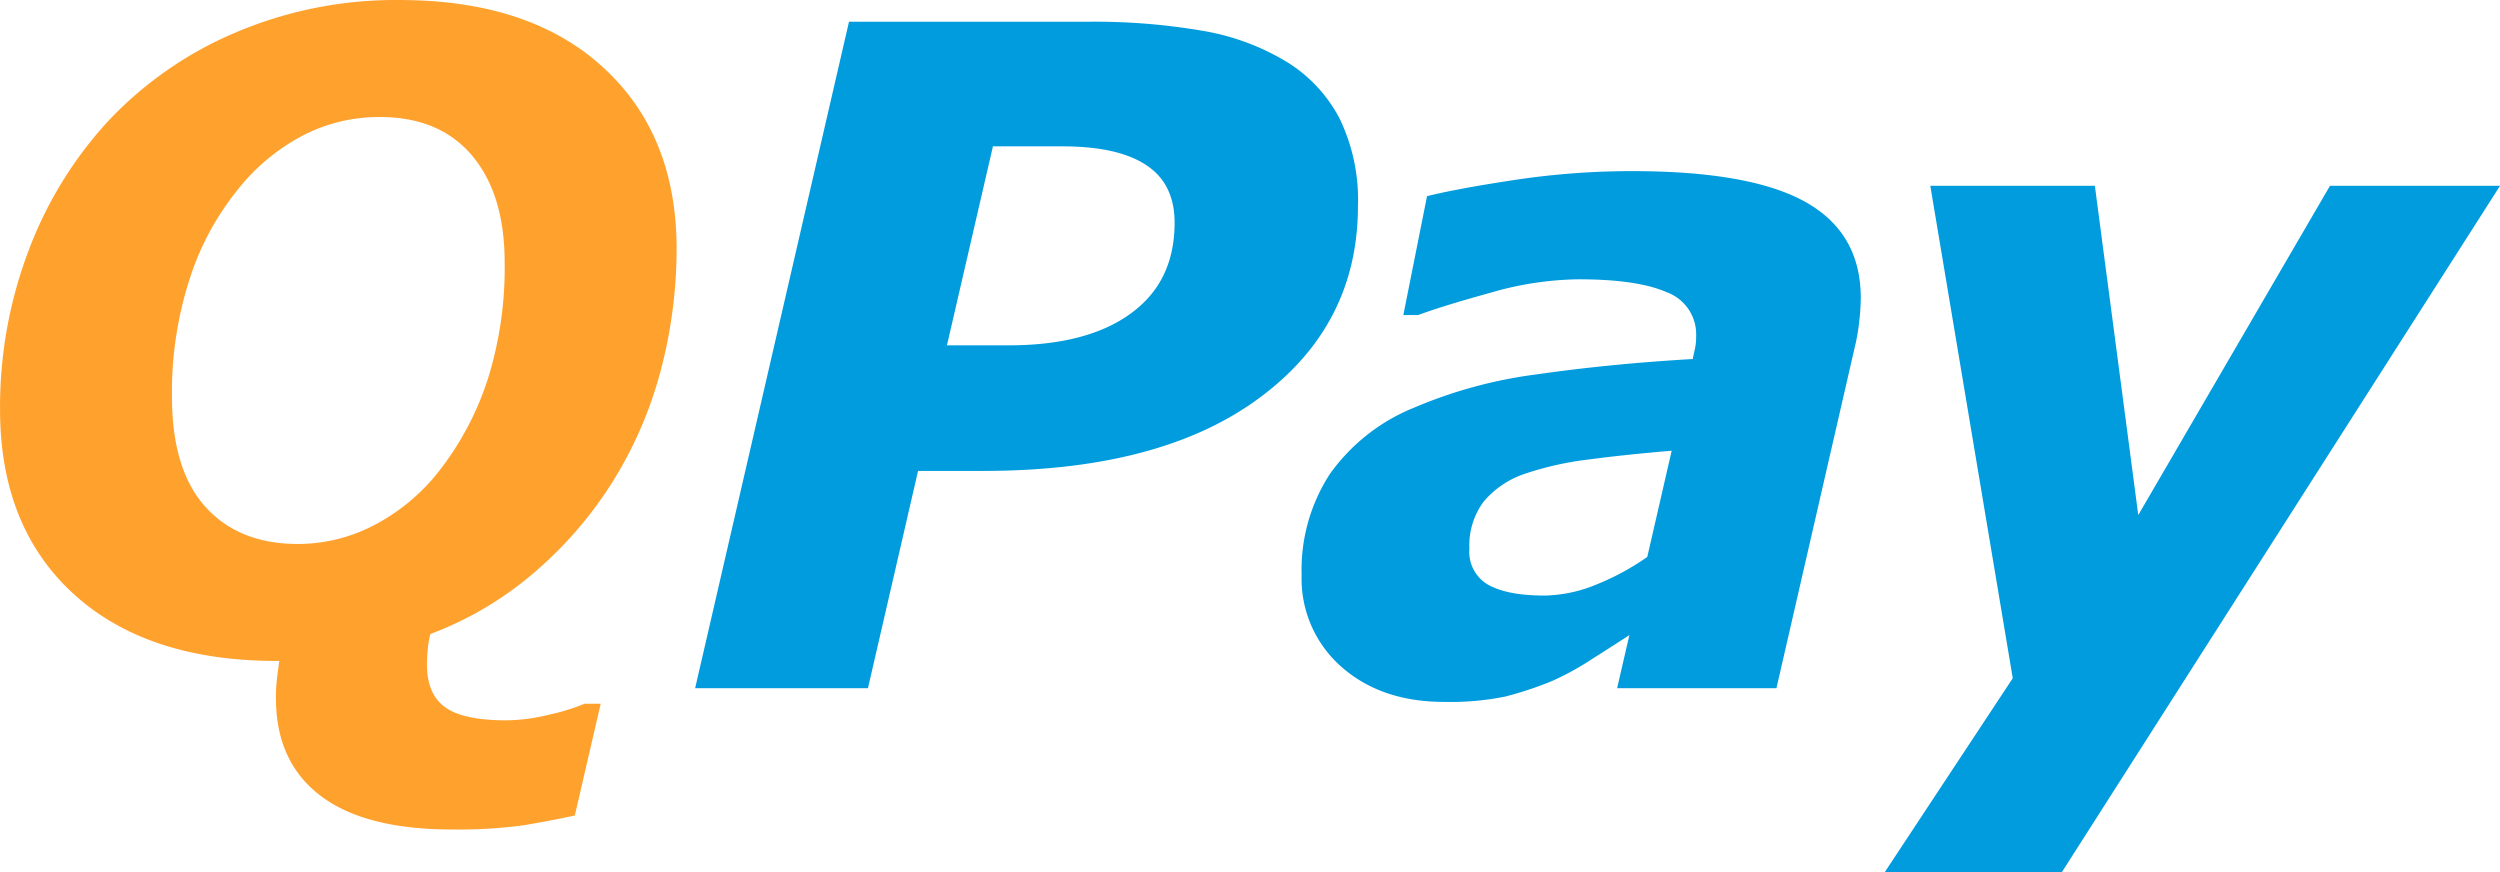 <svg xmlns="http://www.w3.org/2000/svg" width="415.372" height="144.954" viewBox="0 0 415.372 144.954">
  <g id="Group_1" data-name="Group 1" transform="translate(0)">
    <path id="path4" d="M107.251,199.764a49.319,49.319,0,0,0,7.52-14.651,61.672,61.672,0,0,0,2.732-19.173q0-11.314-5.416-17.746t-15.449-6.407a27.6,27.6,0,0,0-12.572,3.023,33.9,33.9,0,0,0-11,9.163A45.485,45.485,0,0,0,65.2,168.6a61.076,61.076,0,0,0-2.969,19.682q0,12.113,5.562,18.278t15.376,6.165a27.387,27.387,0,0,0,13.1-3.366A33.287,33.287,0,0,0,107.251,199.764Zm38.825-36a79.361,79.361,0,0,1-2.539,19.753,67.468,67.468,0,0,1-7.933,18.617,66.061,66.061,0,0,1-12.947,15.134,57.286,57.286,0,0,1-17.5,10.42,14.709,14.709,0,0,0-.417,2.423,25.886,25.886,0,0,0-.145,2.635c0,3.263.992,5.633,3,7.083,1.982,1.474,5.409,2.2,10.251,2.2a31.6,31.6,0,0,0,7.059-.944,34.9,34.9,0,0,0,5.874-1.814h2.684l-4.3,18.569q-4.172.9-8.486,1.62a79.929,79.929,0,0,1-11.966.7q-14.434,0-21.808-5.609-7.4-5.622-7.4-16.2a27.121,27.121,0,0,1,.169-3.265c.12-1.016.266-1.983.387-2.926h-.411q-21.577,0-33.776-11.146-12.221-11.169-12.209-30.7A73.256,73.256,0,0,1,38.323,164.2a65.99,65.99,0,0,1,13.37-21.808A62.329,62.329,0,0,1,72.7,127.788a67.893,67.893,0,0,1,27.32-5.439q21.651,0,33.847,11.194,12.222,11.17,12.21,30.222Z" transform="translate(-33.656 -122.345)" fill="#ffa22d" fill-rule="evenodd"/>
    <path id="path6" d="M184.276,165.946q0,19.8-16.4,31.91Q151.5,209.965,122.03,209.965h-10.84l-8.326,36.1H74.152l25.564-110.73H139.5a105.912,105.912,0,0,1,18.938,1.5,39.667,39.667,0,0,1,13.937,5.128,24.2,24.2,0,0,1,8.86,9.469,31.132,31.132,0,0,1,3.046,14.52Zm-30.462,2.765c0-4.29-1.573-7.489-4.7-9.545q-4.688-3.125-13.937-3.125H123.63L115.989,189.1H126.27c8.682,0,15.46-1.777,20.284-5.306q7.272-5.288,7.259-15.079Zm82.589,37.9c-4.8.406-9.317.863-13.506,1.422a52.636,52.636,0,0,0-10.738,2.361,15.315,15.315,0,0,0-6.956,4.62,12.14,12.14,0,0,0-2.411,7.87,6.3,6.3,0,0,0,3.2,6.041q3.2,1.751,9.29,1.751a23.511,23.511,0,0,0,8.534-1.8,41.988,41.988,0,0,0,8.534-4.619Zm-7.032,30.64c-1.7,1.091-3.726,2.412-6.143,3.935a46.879,46.879,0,0,1-6.625,3.655,57.875,57.875,0,0,1-7.844,2.614,45.778,45.778,0,0,1-10.155.888q-10.472,0-17.085-5.838a19.451,19.451,0,0,1-6.6-15.232,29.217,29.217,0,0,1,4.7-16.805A31.733,31.733,0,0,1,193.5,199.5a76.963,76.963,0,0,1,20.563-5.586c7.946-1.142,16.552-2,25.843-2.539q.077-.457.305-1.442a9.126,9.126,0,0,0,.254-2.284,7.452,7.452,0,0,0-4.928-7.388c-3.245-1.422-8.148-2.132-14.648-2.132a54.365,54.365,0,0,0-14.6,2.235q-8,2.208-12.007,3.706h-2.463l3.934-19.75c3.125-.787,7.971-1.7,14.52-2.691a130.2,130.2,0,0,1,19.547-1.472q19.649,0,28.813,5.128t9.189,15.917a36.3,36.3,0,0,1-.254,3.885,31.361,31.361,0,0,1-.71,4.163l-13.049,56.813H227.34ZM301.2,276.677H271.773l21.3-32.266-13.7-81.818h27.341l7.212,54.706,31.853-54.706h28.252Z" transform="translate(41.345 -131.724)" fill="#009cde" fill-rule="evenodd"/>
  </g>
</svg>
